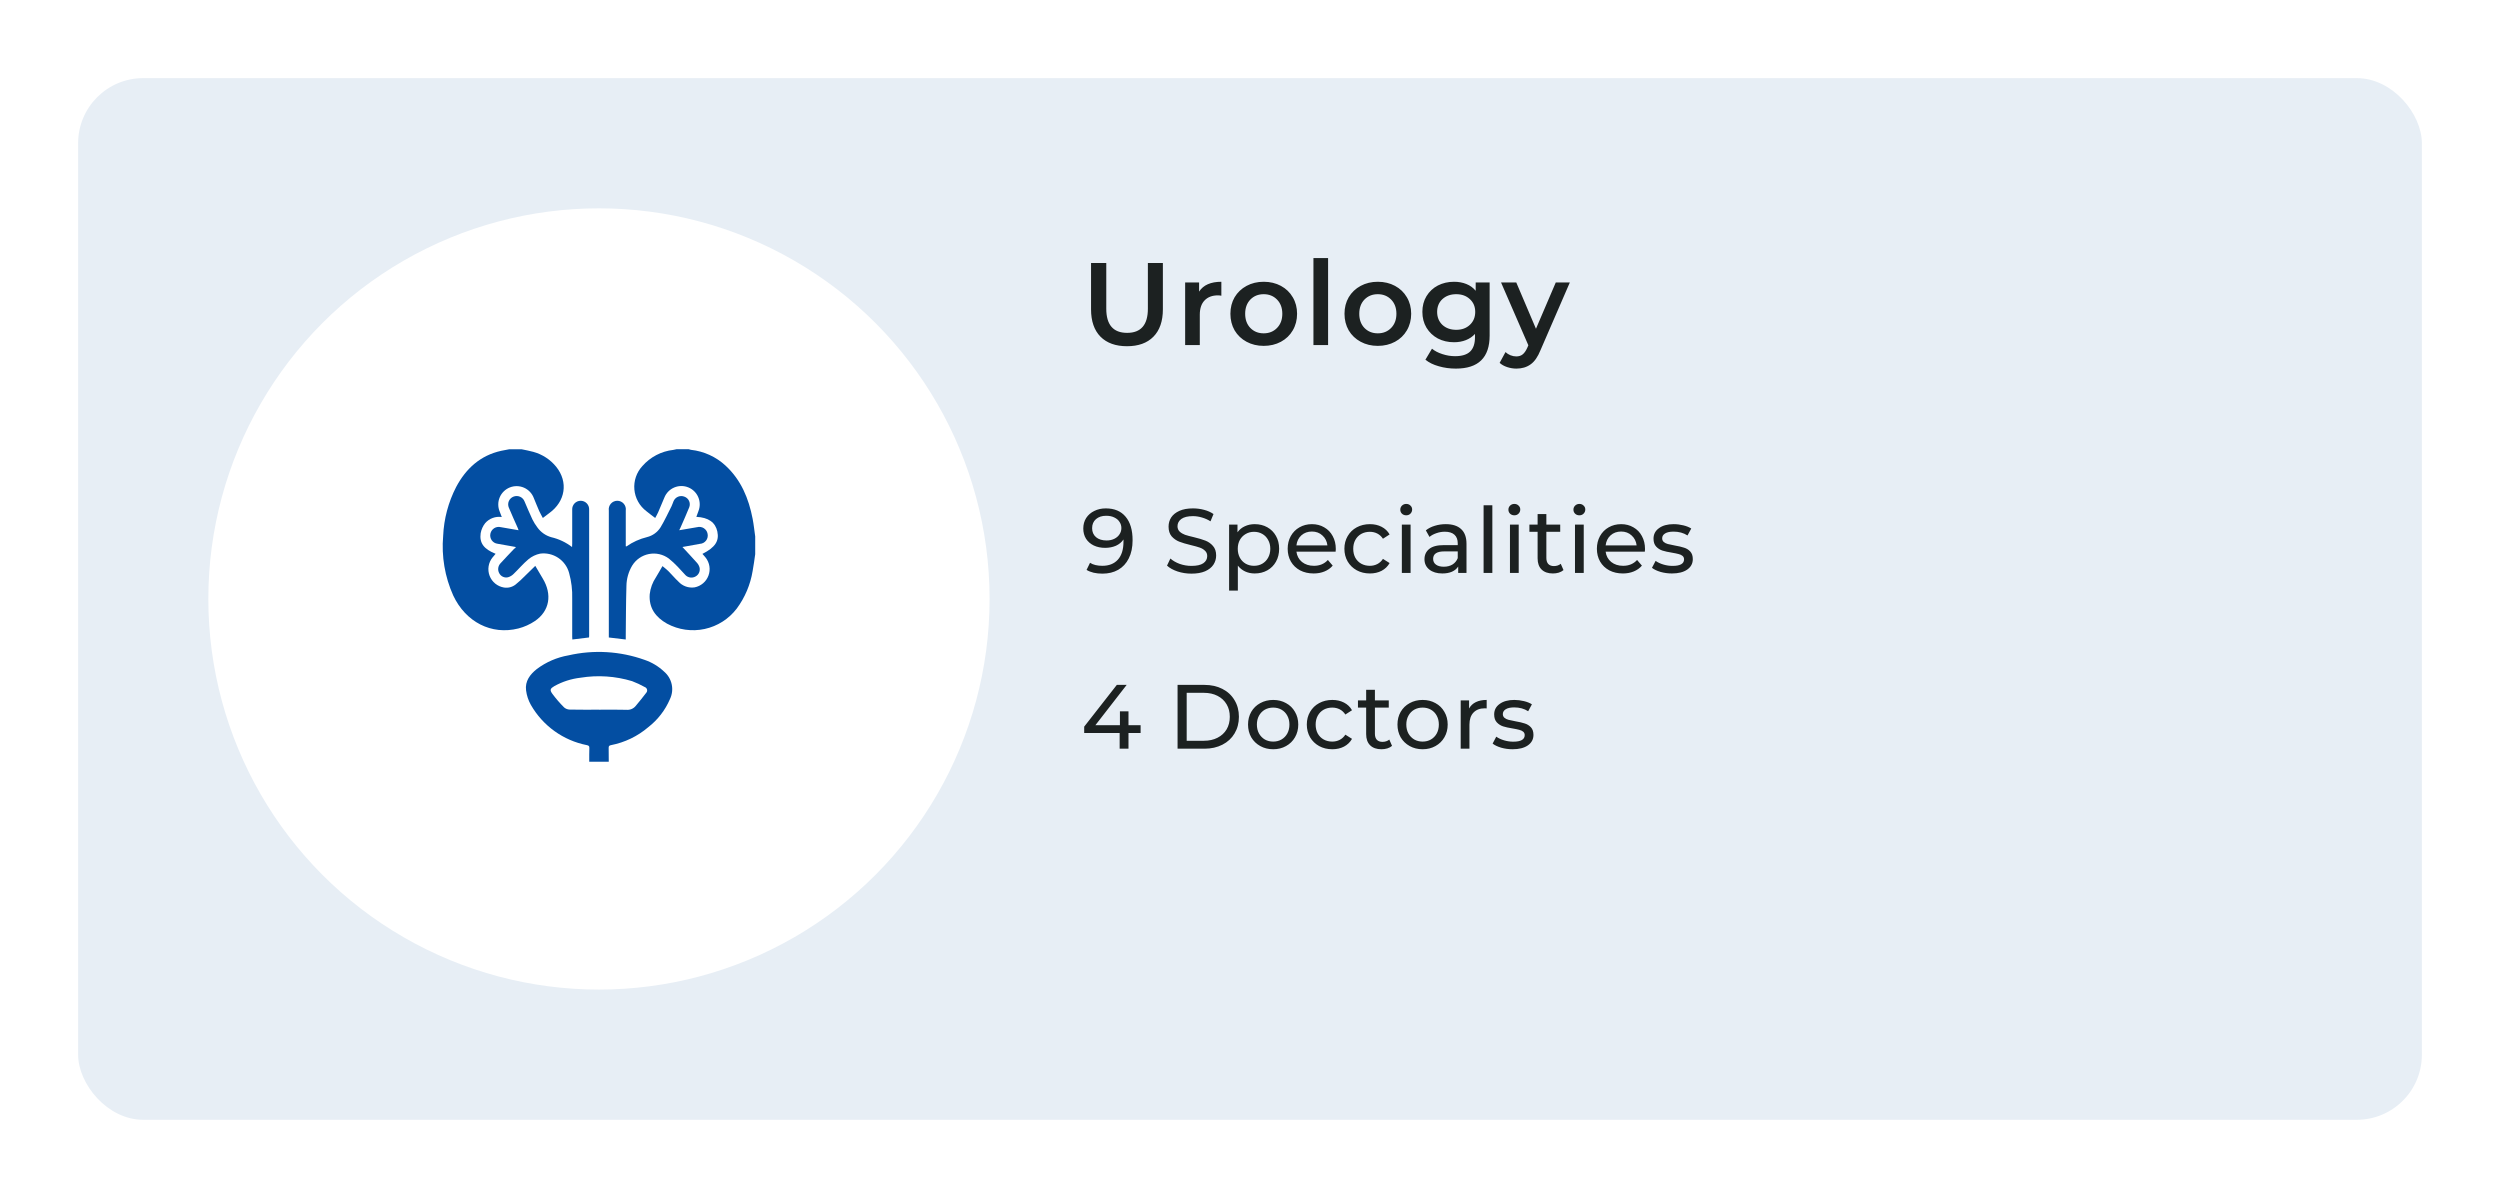 <svg width="384" height="184" viewBox="0 0 384 184" fill="none" xmlns="http://www.w3.org/2000/svg">
<g filter="url(#filter0_d)">
<rect x="12" y="12" width="360" height="160" rx="10" fill="#E7EEF5"/>
</g>
<path d="M173.11 53.18C171.37 53.18 170.014 52.694 169.042 51.722C168.07 50.738 167.584 49.334 167.584 47.51V40.4H169.924V47.42C169.924 49.892 170.992 51.128 173.128 51.128C175.252 51.128 176.314 49.892 176.314 47.42V40.4H178.618V47.51C178.618 49.334 178.132 50.738 177.16 51.722C176.2 52.694 174.85 53.18 173.11 53.18ZM184.181 44.792C184.829 43.784 185.969 43.28 187.601 43.28V45.422C187.409 45.386 187.235 45.368 187.079 45.368C186.203 45.368 185.519 45.626 185.027 46.142C184.535 46.646 184.289 47.378 184.289 48.338V53H182.039V43.388H184.181V44.792ZM194.102 53.126C193.13 53.126 192.254 52.916 191.474 52.496C190.694 52.076 190.082 51.494 189.638 50.75C189.206 49.994 188.99 49.142 188.99 48.194C188.99 47.246 189.206 46.4 189.638 45.656C190.082 44.912 190.694 44.33 191.474 43.91C192.254 43.49 193.13 43.28 194.102 43.28C195.086 43.28 195.968 43.49 196.748 43.91C197.528 44.33 198.134 44.912 198.566 45.656C199.01 46.4 199.232 47.246 199.232 48.194C199.232 49.142 199.01 49.994 198.566 50.75C198.134 51.494 197.528 52.076 196.748 52.496C195.968 52.916 195.086 53.126 194.102 53.126ZM194.102 51.2C194.93 51.2 195.614 50.924 196.154 50.372C196.694 49.82 196.964 49.094 196.964 48.194C196.964 47.294 196.694 46.568 196.154 46.016C195.614 45.464 194.93 45.188 194.102 45.188C193.274 45.188 192.59 45.464 192.05 46.016C191.522 46.568 191.258 47.294 191.258 48.194C191.258 49.094 191.522 49.82 192.05 50.372C192.59 50.924 193.274 51.2 194.102 51.2ZM201.744 39.644H203.994V53H201.744V39.644ZM211.627 53.126C210.655 53.126 209.779 52.916 208.999 52.496C208.219 52.076 207.607 51.494 207.163 50.75C206.731 49.994 206.515 49.142 206.515 48.194C206.515 47.246 206.731 46.4 207.163 45.656C207.607 44.912 208.219 44.33 208.999 43.91C209.779 43.49 210.655 43.28 211.627 43.28C212.611 43.28 213.493 43.49 214.273 43.91C215.053 44.33 215.659 44.912 216.091 45.656C216.535 46.4 216.757 47.246 216.757 48.194C216.757 49.142 216.535 49.994 216.091 50.75C215.659 51.494 215.053 52.076 214.273 52.496C213.493 52.916 212.611 53.126 211.627 53.126ZM211.627 51.2C212.455 51.2 213.139 50.924 213.679 50.372C214.219 49.82 214.489 49.094 214.489 48.194C214.489 47.294 214.219 46.568 213.679 46.016C213.139 45.464 212.455 45.188 211.627 45.188C210.799 45.188 210.115 45.464 209.575 46.016C209.047 46.568 208.783 47.294 208.783 48.194C208.783 49.094 209.047 49.82 209.575 50.372C210.115 50.924 210.799 51.2 211.627 51.2ZM228.808 43.388V51.542C228.808 54.926 227.08 56.618 223.624 56.618C222.7 56.618 221.824 56.498 220.996 56.258C220.168 56.03 219.484 55.694 218.944 55.25L219.952 53.558C220.372 53.906 220.9 54.182 221.536 54.386C222.184 54.602 222.838 54.71 223.498 54.71C224.554 54.71 225.328 54.47 225.82 53.99C226.312 53.51 226.558 52.778 226.558 51.794V51.29C226.174 51.71 225.706 52.028 225.154 52.244C224.602 52.46 223.996 52.568 223.336 52.568C222.424 52.568 221.596 52.376 220.852 51.992C220.12 51.596 219.538 51.044 219.106 50.336C218.686 49.628 218.476 48.818 218.476 47.906C218.476 46.994 218.686 46.19 219.106 45.494C219.538 44.786 220.12 44.24 220.852 43.856C221.596 43.472 222.424 43.28 223.336 43.28C224.032 43.28 224.662 43.394 225.226 43.622C225.802 43.85 226.282 44.198 226.666 44.666V43.388H228.808ZM223.678 50.66C224.53 50.66 225.226 50.408 225.766 49.904C226.318 49.388 226.594 48.722 226.594 47.906C226.594 47.102 226.318 46.448 225.766 45.944C225.226 45.44 224.53 45.188 223.678 45.188C222.814 45.188 222.106 45.44 221.554 45.944C221.014 46.448 220.744 47.102 220.744 47.906C220.744 48.722 221.014 49.388 221.554 49.904C222.106 50.408 222.814 50.66 223.678 50.66ZM241.126 43.388L236.626 53.774C236.206 54.818 235.696 55.55 235.096 55.97C234.496 56.402 233.77 56.618 232.918 56.618C232.438 56.618 231.964 56.54 231.496 56.384C231.028 56.228 230.644 56.012 230.344 55.736L231.244 54.08C231.46 54.284 231.712 54.446 232 54.566C232.3 54.686 232.6 54.746 232.9 54.746C233.296 54.746 233.62 54.644 233.872 54.44C234.136 54.236 234.376 53.894 234.592 53.414L234.754 53.036L230.56 43.388H232.9L235.924 50.498L238.966 43.388H241.126Z" fill="#1C2121"/>
<path d="M169.85 78.088C171.166 78.088 172.179 78.513 172.888 79.362C173.607 80.211 173.966 81.415 173.966 82.974C173.966 84.066 173.77 84.999 173.378 85.774C172.995 86.539 172.454 87.123 171.754 87.524C171.063 87.916 170.256 88.112 169.332 88.112C168.856 88.112 168.408 88.065 167.988 87.972C167.568 87.869 167.204 87.725 166.896 87.538L167.428 86.446C167.904 86.754 168.534 86.908 169.318 86.908C170.335 86.908 171.129 86.595 171.698 85.97C172.277 85.335 172.566 84.416 172.566 83.212V82.862C172.286 83.282 171.899 83.604 171.404 83.828C170.909 84.043 170.354 84.15 169.738 84.15C169.094 84.15 168.515 84.029 168.002 83.786C167.498 83.543 167.101 83.198 166.812 82.75C166.532 82.293 166.392 81.77 166.392 81.182C166.392 80.566 166.541 80.025 166.84 79.558C167.148 79.091 167.563 78.732 168.086 78.48C168.609 78.219 169.197 78.088 169.85 78.088ZM169.976 83.016C170.415 83.016 170.807 82.932 171.152 82.764C171.497 82.596 171.763 82.367 171.95 82.078C172.146 81.789 172.244 81.467 172.244 81.112C172.244 80.767 172.151 80.454 171.964 80.174C171.787 79.885 171.521 79.656 171.166 79.488C170.821 79.311 170.401 79.222 169.906 79.222C169.262 79.222 168.739 79.395 168.338 79.74C167.946 80.085 167.75 80.547 167.75 81.126C167.75 81.705 167.951 82.167 168.352 82.512C168.753 82.848 169.295 83.016 169.976 83.016ZM183.006 88.112C182.269 88.112 181.555 88 180.864 87.776C180.183 87.543 179.646 87.244 179.254 86.88L179.772 85.788C180.146 86.124 180.622 86.399 181.2 86.614C181.788 86.819 182.39 86.922 183.006 86.922C183.818 86.922 184.425 86.787 184.826 86.516C185.228 86.236 185.428 85.867 185.428 85.41C185.428 85.074 185.316 84.803 185.092 84.598C184.878 84.383 184.607 84.22 184.28 84.108C183.963 83.996 183.51 83.87 182.922 83.73C182.185 83.553 181.588 83.375 181.13 83.198C180.682 83.021 180.295 82.75 179.968 82.386C179.651 82.013 179.492 81.513 179.492 80.888C179.492 80.365 179.628 79.894 179.898 79.474C180.178 79.054 180.598 78.718 181.158 78.466C181.718 78.214 182.414 78.088 183.244 78.088C183.823 78.088 184.392 78.163 184.952 78.312C185.512 78.461 185.993 78.676 186.394 78.956L185.932 80.076C185.522 79.815 185.083 79.619 184.616 79.488C184.15 79.348 183.692 79.278 183.244 79.278C182.451 79.278 181.854 79.423 181.452 79.712C181.06 80.001 180.864 80.375 180.864 80.832C180.864 81.168 180.976 81.443 181.2 81.658C181.424 81.863 181.7 82.027 182.026 82.148C182.362 82.26 182.815 82.381 183.384 82.512C184.122 82.689 184.714 82.867 185.162 83.044C185.61 83.221 185.993 83.492 186.31 83.856C186.637 84.22 186.8 84.71 186.8 85.326C186.8 85.839 186.66 86.311 186.38 86.74C186.1 87.16 185.676 87.496 185.106 87.748C184.537 87.991 183.837 88.112 183.006 88.112ZM192.724 80.51C193.442 80.51 194.086 80.669 194.656 80.986C195.225 81.303 195.668 81.747 195.986 82.316C196.312 82.885 196.476 83.543 196.476 84.29C196.476 85.037 196.312 85.699 195.986 86.278C195.668 86.847 195.225 87.291 194.656 87.608C194.086 87.925 193.442 88.084 192.724 88.084C192.192 88.084 191.702 87.981 191.254 87.776C190.815 87.571 190.442 87.272 190.134 86.88V90.716H188.79V80.58H190.078V81.756C190.376 81.345 190.754 81.037 191.212 80.832C191.669 80.617 192.173 80.51 192.724 80.51ZM192.612 86.908C193.088 86.908 193.512 86.801 193.886 86.586C194.268 86.362 194.567 86.054 194.782 85.662C195.006 85.261 195.118 84.803 195.118 84.29C195.118 83.777 195.006 83.324 194.782 82.932C194.567 82.531 194.268 82.223 193.886 82.008C193.512 81.793 193.088 81.686 192.612 81.686C192.145 81.686 191.72 81.798 191.338 82.022C190.964 82.237 190.666 82.54 190.442 82.932C190.227 83.324 190.12 83.777 190.12 84.29C190.12 84.803 190.227 85.261 190.442 85.662C190.656 86.054 190.955 86.362 191.338 86.586C191.72 86.801 192.145 86.908 192.612 86.908ZM205.179 84.332C205.179 84.435 205.169 84.57 205.151 84.738H199.131C199.215 85.391 199.499 85.919 199.985 86.32C200.479 86.712 201.091 86.908 201.819 86.908C202.705 86.908 203.419 86.609 203.961 86.012L204.703 86.88C204.367 87.272 203.947 87.571 203.443 87.776C202.948 87.981 202.393 88.084 201.777 88.084C200.993 88.084 200.297 87.925 199.691 87.608C199.084 87.281 198.613 86.829 198.277 86.25C197.95 85.671 197.787 85.018 197.787 84.29C197.787 83.571 197.945 82.923 198.263 82.344C198.589 81.765 199.033 81.317 199.593 81C200.162 80.673 200.801 80.51 201.511 80.51C202.22 80.51 202.85 80.673 203.401 81C203.961 81.317 204.395 81.765 204.703 82.344C205.02 82.923 205.179 83.585 205.179 84.332ZM201.511 81.644C200.867 81.644 200.325 81.84 199.887 82.232C199.457 82.624 199.205 83.137 199.131 83.772H203.891C203.816 83.147 203.559 82.638 203.121 82.246C202.691 81.845 202.155 81.644 201.511 81.644ZM210.419 88.084C209.663 88.084 208.986 87.921 208.389 87.594C207.801 87.267 207.339 86.819 207.003 86.25C206.667 85.671 206.499 85.018 206.499 84.29C206.499 83.562 206.667 82.913 207.003 82.344C207.339 81.765 207.801 81.317 208.389 81C208.986 80.673 209.663 80.51 210.419 80.51C211.091 80.51 211.688 80.645 212.211 80.916C212.743 81.187 213.154 81.579 213.443 82.092L212.421 82.75C212.188 82.395 211.898 82.129 211.553 81.952C211.208 81.775 210.825 81.686 210.405 81.686C209.92 81.686 209.481 81.793 209.089 82.008C208.706 82.223 208.403 82.531 208.179 82.932C207.964 83.324 207.857 83.777 207.857 84.29C207.857 84.813 207.964 85.275 208.179 85.676C208.403 86.068 208.706 86.371 209.089 86.586C209.481 86.801 209.92 86.908 210.405 86.908C210.825 86.908 211.208 86.819 211.553 86.642C211.898 86.465 212.188 86.199 212.421 85.844L213.443 86.488C213.154 87.001 212.743 87.398 212.211 87.678C211.688 87.949 211.091 88.084 210.419 88.084ZM215.323 80.58H216.667V88H215.323V80.58ZM215.995 79.152C215.734 79.152 215.514 79.068 215.337 78.9C215.169 78.732 215.085 78.527 215.085 78.284C215.085 78.041 215.169 77.836 215.337 77.668C215.514 77.491 215.734 77.402 215.995 77.402C216.256 77.402 216.471 77.486 216.639 77.654C216.816 77.813 216.905 78.013 216.905 78.256C216.905 78.508 216.816 78.723 216.639 78.9C216.471 79.068 216.256 79.152 215.995 79.152ZM222.075 80.51C223.102 80.51 223.886 80.762 224.427 81.266C224.978 81.77 225.253 82.521 225.253 83.52V88H223.979V87.02C223.755 87.365 223.433 87.631 223.013 87.818C222.602 87.995 222.112 88.084 221.543 88.084C220.712 88.084 220.045 87.883 219.541 87.482C219.046 87.081 218.799 86.553 218.799 85.9C218.799 85.247 219.037 84.724 219.513 84.332C219.989 83.931 220.745 83.73 221.781 83.73H223.909V83.464C223.909 82.885 223.741 82.442 223.405 82.134C223.069 81.826 222.574 81.672 221.921 81.672C221.482 81.672 221.053 81.747 220.633 81.896C220.213 82.036 219.858 82.227 219.569 82.47L219.009 81.462C219.392 81.154 219.849 80.921 220.381 80.762C220.913 80.594 221.478 80.51 222.075 80.51ZM221.767 87.048C222.28 87.048 222.724 86.936 223.097 86.712C223.47 86.479 223.741 86.152 223.909 85.732V84.696H221.837C220.698 84.696 220.129 85.079 220.129 85.844C220.129 86.217 220.274 86.511 220.563 86.726C220.852 86.941 221.254 87.048 221.767 87.048ZM227.88 77.612H229.224V88H227.88V77.612ZM231.93 80.58H233.274V88H231.93V80.58ZM232.602 79.152C232.341 79.152 232.122 79.068 231.944 78.9C231.776 78.732 231.692 78.527 231.692 78.284C231.692 78.041 231.776 77.836 231.944 77.668C232.122 77.491 232.341 77.402 232.602 77.402C232.864 77.402 233.078 77.486 233.246 77.654C233.424 77.813 233.512 78.013 233.512 78.256C233.512 78.508 233.424 78.723 233.246 78.9C233.078 79.068 232.864 79.152 232.602 79.152ZM240.153 87.566C239.957 87.734 239.714 87.865 239.425 87.958C239.135 88.042 238.837 88.084 238.529 88.084C237.782 88.084 237.203 87.883 236.793 87.482C236.382 87.081 236.177 86.507 236.177 85.76V81.686H234.917V80.58H236.177V78.956H237.521V80.58H239.649V81.686H237.521V85.704C237.521 86.105 237.619 86.413 237.815 86.628C238.02 86.843 238.309 86.95 238.683 86.95C239.093 86.95 239.443 86.833 239.733 86.6L240.153 87.566ZM241.918 80.58H243.262V88H241.918V80.58ZM242.59 79.152C242.328 79.152 242.109 79.068 241.932 78.9C241.764 78.732 241.68 78.527 241.68 78.284C241.68 78.041 241.764 77.836 241.932 77.668C242.109 77.491 242.328 77.402 242.59 77.402C242.851 77.402 243.066 77.486 243.234 77.654C243.411 77.813 243.5 78.013 243.5 78.256C243.5 78.508 243.411 78.723 243.234 78.9C243.066 79.068 242.851 79.152 242.59 79.152ZM252.674 84.332C252.674 84.435 252.664 84.57 252.646 84.738H246.626C246.71 85.391 246.994 85.919 247.48 86.32C247.974 86.712 248.586 86.908 249.314 86.908C250.2 86.908 250.914 86.609 251.456 86.012L252.198 86.88C251.862 87.272 251.442 87.571 250.938 87.776C250.443 87.981 249.888 88.084 249.272 88.084C248.488 88.084 247.792 87.925 247.186 87.608C246.579 87.281 246.108 86.829 245.772 86.25C245.445 85.671 245.282 85.018 245.282 84.29C245.282 83.571 245.44 82.923 245.758 82.344C246.084 81.765 246.528 81.317 247.088 81C247.657 80.673 248.296 80.51 249.006 80.51C249.715 80.51 250.345 80.673 250.896 81C251.456 81.317 251.89 81.765 252.198 82.344C252.515 82.923 252.674 83.585 252.674 84.332ZM249.006 81.644C248.362 81.644 247.82 81.84 247.382 82.232C246.952 82.624 246.7 83.137 246.626 83.772H251.386C251.311 83.147 251.054 82.638 250.616 82.246C250.186 81.845 249.65 81.644 249.006 81.644ZM256.808 88.084C256.201 88.084 255.618 88.005 255.058 87.846C254.498 87.678 254.059 87.468 253.742 87.216L254.302 86.152C254.629 86.385 255.025 86.572 255.492 86.712C255.959 86.852 256.43 86.922 256.906 86.922C258.082 86.922 258.67 86.586 258.67 85.914C258.67 85.69 258.591 85.513 258.432 85.382C258.273 85.251 258.073 85.158 257.83 85.102C257.597 85.037 257.261 84.967 256.822 84.892C256.225 84.799 255.735 84.691 255.352 84.57C254.979 84.449 254.657 84.243 254.386 83.954C254.115 83.665 253.98 83.259 253.98 82.736C253.98 82.064 254.26 81.527 254.82 81.126C255.38 80.715 256.131 80.51 257.074 80.51C257.569 80.51 258.063 80.571 258.558 80.692C259.053 80.813 259.459 80.977 259.776 81.182L259.202 82.246C258.595 81.854 257.881 81.658 257.06 81.658C256.491 81.658 256.057 81.751 255.758 81.938C255.459 82.125 255.31 82.372 255.31 82.68C255.31 82.923 255.394 83.114 255.562 83.254C255.73 83.394 255.935 83.497 256.178 83.562C256.43 83.627 256.78 83.702 257.228 83.786C257.825 83.889 258.306 84.001 258.67 84.122C259.043 84.234 259.361 84.43 259.622 84.71C259.883 84.99 260.014 85.382 260.014 85.886C260.014 86.558 259.725 87.095 259.146 87.496C258.577 87.888 257.797 88.084 256.808 88.084Z" fill="#1C2121"/>
<path d="M175.198 112.592H173.336V115H171.978V112.592H166.532V111.612L171.544 105.2H173.056L168.254 111.388H172.02V109.26H173.336V111.388H175.198V112.592ZM180.875 105.2H185.005C186.041 105.2 186.96 105.405 187.763 105.816C188.566 106.227 189.186 106.805 189.625 107.552C190.073 108.289 190.297 109.139 190.297 110.1C190.297 111.061 190.073 111.915 189.625 112.662C189.186 113.399 188.566 113.973 187.763 114.384C186.96 114.795 186.041 115 185.005 115H180.875V105.2ZM184.921 113.782C185.714 113.782 186.41 113.628 187.007 113.32C187.614 113.012 188.08 112.583 188.407 112.032C188.734 111.472 188.897 110.828 188.897 110.1C188.897 109.372 188.734 108.733 188.407 108.182C188.08 107.622 187.614 107.188 187.007 106.88C186.41 106.572 185.714 106.418 184.921 106.418H182.275V113.782H184.921ZM195.563 115.084C194.826 115.084 194.163 114.921 193.575 114.594C192.987 114.267 192.525 113.819 192.189 113.25C191.863 112.671 191.699 112.018 191.699 111.29C191.699 110.562 191.863 109.913 192.189 109.344C192.525 108.765 192.987 108.317 193.575 108C194.163 107.673 194.826 107.51 195.563 107.51C196.301 107.51 196.959 107.673 197.537 108C198.125 108.317 198.583 108.765 198.909 109.344C199.245 109.913 199.413 110.562 199.413 111.29C199.413 112.018 199.245 112.671 198.909 113.25C198.583 113.819 198.125 114.267 197.537 114.594C196.959 114.921 196.301 115.084 195.563 115.084ZM195.563 113.908C196.039 113.908 196.464 113.801 196.837 113.586C197.22 113.362 197.519 113.054 197.733 112.662C197.948 112.261 198.055 111.803 198.055 111.29C198.055 110.777 197.948 110.324 197.733 109.932C197.519 109.531 197.22 109.223 196.837 109.008C196.464 108.793 196.039 108.686 195.563 108.686C195.087 108.686 194.658 108.793 194.275 109.008C193.902 109.223 193.603 109.531 193.379 109.932C193.165 110.324 193.057 110.777 193.057 111.29C193.057 111.803 193.165 112.261 193.379 112.662C193.603 113.054 193.902 113.362 194.275 113.586C194.658 113.801 195.087 113.908 195.563 113.908ZM204.646 115.084C203.89 115.084 203.213 114.921 202.616 114.594C202.028 114.267 201.566 113.819 201.23 113.25C200.894 112.671 200.726 112.018 200.726 111.29C200.726 110.562 200.894 109.913 201.23 109.344C201.566 108.765 202.028 108.317 202.616 108C203.213 107.673 203.89 107.51 204.646 107.51C205.318 107.51 205.915 107.645 206.438 107.916C206.97 108.187 207.381 108.579 207.67 109.092L206.648 109.75C206.415 109.395 206.125 109.129 205.78 108.952C205.435 108.775 205.052 108.686 204.632 108.686C204.147 108.686 203.708 108.793 203.316 109.008C202.933 109.223 202.63 109.531 202.406 109.932C202.191 110.324 202.084 110.777 202.084 111.29C202.084 111.813 202.191 112.275 202.406 112.676C202.63 113.068 202.933 113.371 203.316 113.586C203.708 113.801 204.147 113.908 204.632 113.908C205.052 113.908 205.435 113.819 205.78 113.642C206.125 113.465 206.415 113.199 206.648 112.844L207.67 113.488C207.381 114.001 206.97 114.398 206.438 114.678C205.915 114.949 205.318 115.084 204.646 115.084ZM213.818 114.566C213.622 114.734 213.379 114.865 213.09 114.958C212.801 115.042 212.502 115.084 212.194 115.084C211.447 115.084 210.869 114.883 210.458 114.482C210.047 114.081 209.842 113.507 209.842 112.76V108.686H208.582V107.58H209.842V105.956H211.186V107.58H213.314V108.686H211.186V112.704C211.186 113.105 211.284 113.413 211.48 113.628C211.685 113.843 211.975 113.95 212.348 113.95C212.759 113.95 213.109 113.833 213.398 113.6L213.818 114.566ZM218.515 115.084C217.777 115.084 217.115 114.921 216.527 114.594C215.939 114.267 215.477 113.819 215.141 113.25C214.814 112.671 214.651 112.018 214.651 111.29C214.651 110.562 214.814 109.913 215.141 109.344C215.477 108.765 215.939 108.317 216.527 108C217.115 107.673 217.777 107.51 218.515 107.51C219.252 107.51 219.91 107.673 220.489 108C221.077 108.317 221.534 108.765 221.861 109.344C222.197 109.913 222.365 110.562 222.365 111.29C222.365 112.018 222.197 112.671 221.861 113.25C221.534 113.819 221.077 114.267 220.489 114.594C219.91 114.921 219.252 115.084 218.515 115.084ZM218.515 113.908C218.991 113.908 219.415 113.801 219.789 113.586C220.171 113.362 220.47 113.054 220.685 112.662C220.899 112.261 221.007 111.803 221.007 111.29C221.007 110.777 220.899 110.324 220.685 109.932C220.47 109.531 220.171 109.223 219.789 109.008C219.415 108.793 218.991 108.686 218.515 108.686C218.039 108.686 217.609 108.793 217.227 109.008C216.853 109.223 216.555 109.531 216.331 109.932C216.116 110.324 216.009 110.777 216.009 111.29C216.009 111.803 216.116 112.261 216.331 112.662C216.555 113.054 216.853 113.362 217.227 113.586C217.609 113.801 218.039 113.908 218.515 113.908ZM225.651 108.826C225.885 108.397 226.23 108.07 226.687 107.846C227.145 107.622 227.7 107.51 228.353 107.51V108.812C228.279 108.803 228.176 108.798 228.045 108.798C227.317 108.798 226.743 109.017 226.323 109.456C225.913 109.885 225.707 110.501 225.707 111.304V115H224.363V107.58H225.651V108.826ZM232.333 115.084C231.726 115.084 231.143 115.005 230.583 114.846C230.023 114.678 229.584 114.468 229.267 114.216L229.827 113.152C230.153 113.385 230.55 113.572 231.017 113.712C231.483 113.852 231.955 113.922 232.431 113.922C233.607 113.922 234.195 113.586 234.195 112.914C234.195 112.69 234.115 112.513 233.957 112.382C233.798 112.251 233.597 112.158 233.355 112.102C233.121 112.037 232.785 111.967 232.347 111.892C231.749 111.799 231.259 111.691 230.877 111.57C230.503 111.449 230.181 111.243 229.911 110.954C229.64 110.665 229.505 110.259 229.505 109.736C229.505 109.064 229.785 108.527 230.345 108.126C230.905 107.715 231.656 107.51 232.599 107.51C233.093 107.51 233.588 107.571 234.083 107.692C234.577 107.813 234.983 107.977 235.301 108.182L234.727 109.246C234.12 108.854 233.406 108.658 232.585 108.658C232.015 108.658 231.581 108.751 231.283 108.938C230.984 109.125 230.835 109.372 230.835 109.68C230.835 109.923 230.919 110.114 231.087 110.254C231.255 110.394 231.46 110.497 231.703 110.562C231.955 110.627 232.305 110.702 232.753 110.786C233.35 110.889 233.831 111.001 234.195 111.122C234.568 111.234 234.885 111.43 235.147 111.71C235.408 111.99 235.539 112.382 235.539 112.886C235.539 113.558 235.249 114.095 234.671 114.496C234.101 114.888 233.322 115.084 232.333 115.084Z" fill="#1C2121"/>
<circle cx="92" cy="92" r="60" fill="white"/>
<path d="M80.103 69.004C80.711 69.136 81.327 69.235 81.922 69.407C83.304 69.786 84.532 70.587 85.434 71.7C87.312 74.038 86.858 77.021 84.36 78.818C84.044 79.044 83.74 79.284 83.38 79.561C83.201 79.216 82.987 78.865 82.82 78.492C82.528 77.834 82.27 77.167 81.994 76.506C81.863 76.154 81.664 75.833 81.407 75.559C81.151 75.286 80.842 75.067 80.5 74.914C80.158 74.762 79.788 74.679 79.414 74.671C79.039 74.662 78.666 74.729 78.318 74.867C77.969 75.004 77.651 75.21 77.383 75.472C77.115 75.734 76.902 76.046 76.756 76.392C76.61 76.737 76.535 77.108 76.534 77.483C76.533 77.858 76.607 78.229 76.751 78.575C76.848 78.837 76.95 79.094 77.074 79.417C76.604 79.346 76.124 79.395 75.678 79.559C75.231 79.723 74.834 79.998 74.522 80.357C74.168 80.805 73.931 81.334 73.831 81.897C73.612 83.413 74.327 84.351 76.125 85.063C75.961 85.256 75.805 85.438 75.654 85.624C75.338 86.014 75.13 86.479 75.051 86.975C74.972 87.47 75.025 87.977 75.204 88.446C75.383 88.914 75.683 89.327 76.072 89.643C76.462 89.959 76.927 90.167 77.422 90.246C77.733 90.294 78.05 90.279 78.354 90.2C78.658 90.121 78.942 89.981 79.19 89.788C79.71 89.366 80.204 88.913 80.669 88.431C81.203 87.924 81.727 87.401 82.219 86.916C82.632 87.616 82.987 88.228 83.354 88.838C84.85 91.307 84.427 93.852 82.16 95.392C81.385 95.913 80.527 96.299 79.623 96.533C75.48 97.578 71.532 95.55 69.614 91.463C68.329 88.599 67.797 85.455 68.069 82.328C68.181 79.699 68.864 77.126 70.072 74.788C71.586 71.955 73.78 69.952 76.998 69.241C77.406 69.152 77.814 69.081 78.227 69.004H80.103Z" fill="#034EA2"/>
<path d="M115.999 85.126C115.87 85.987 115.77 86.855 115.604 87.711C115.261 89.798 114.425 91.774 113.167 93.474C111.95 95.073 110.202 96.186 108.238 96.611C106.273 97.036 104.222 96.746 102.453 95.792C100.706 94.809 99.641 93.384 99.797 91.271C99.902 90.335 100.232 89.44 100.76 88.66C101.091 88.123 101.398 87.567 101.755 86.953C102.015 87.172 102.348 87.416 102.639 87.701C103.17 88.229 103.647 88.814 104.195 89.322C104.505 89.666 104.896 89.927 105.332 90.084C105.768 90.24 106.235 90.287 106.693 90.219C107.173 90.125 107.621 89.909 107.994 89.591C108.367 89.274 108.651 88.866 108.821 88.407C108.991 87.948 109.04 87.453 108.963 86.969C108.886 86.486 108.687 86.03 108.384 85.646C108.229 85.451 108.062 85.271 107.894 85.077C109.85 84.079 110.494 83.109 110.184 81.643C109.882 80.236 108.807 79.472 106.959 79.39C107.067 79.09 107.173 78.802 107.276 78.517C107.554 77.824 107.545 77.049 107.251 76.362C106.957 75.675 106.403 75.134 105.71 74.856C105.017 74.578 104.242 74.587 103.556 74.881C102.869 75.174 102.327 75.729 102.05 76.422C101.721 77.177 101.419 77.946 101.087 78.702C100.958 79.001 100.786 79.279 100.638 79.56C100.162 79.197 99.714 78.873 99.286 78.519C98.763 78.124 98.328 77.624 98.01 77.05C97.692 76.477 97.498 75.844 97.44 75.191C97.382 74.537 97.461 73.879 97.672 73.259C97.884 72.638 98.223 72.069 98.668 71.588C99.885 70.197 101.578 69.311 103.414 69.105C103.581 69.08 103.746 69.037 103.911 69H105.785C105.9 69.041 106.017 69.072 106.136 69.094C108.117 69.313 109.976 70.161 111.439 71.515C113.835 73.723 115.003 76.57 115.605 79.689C115.778 80.586 115.871 81.499 116 82.405V85.125L115.999 85.126Z" fill="#034EA2"/>
<path d="M92.009 109.011C93.414 109.011 94.819 108.983 96.225 109.026C96.487 109.052 96.751 109.013 96.995 108.914C97.239 108.814 97.455 108.656 97.624 108.454C98.177 107.784 98.739 107.117 99.255 106.42C99.318 106.353 99.363 106.271 99.385 106.182C99.408 106.093 99.408 106 99.385 105.911C99.362 105.822 99.318 105.74 99.255 105.673C99.193 105.606 99.114 105.555 99.027 105.526C98.404 105.179 97.756 104.877 97.088 104.624C94.524 103.848 91.816 103.668 89.171 104.097C87.757 104.258 86.388 104.697 85.145 105.389C84.525 105.75 84.414 105.967 84.825 106.545C85.379 107.296 85.989 108.003 86.649 108.661C86.888 108.869 87.193 108.986 87.51 108.992C89.006 109.024 90.51 109.008 92.009 109.008V109.011ZM90.507 117C90.51 116.296 90.498 115.594 90.525 114.892C90.537 114.584 90.41 114.513 90.134 114.451C88.344 114.096 86.65 113.362 85.169 112.296C83.687 111.231 82.451 109.86 81.544 108.276C81.153 107.584 80.901 106.821 80.803 106.032C80.624 104.624 81.408 103.593 82.457 102.762C83.887 101.69 85.55 100.97 87.31 100.664C91.199 99.773 95.261 100.014 99.017 101.358C100.131 101.737 101.15 102.351 102.005 103.159C102.601 103.665 103.013 104.355 103.175 105.121C103.338 105.886 103.242 106.683 102.902 107.388C102.179 109.077 101.039 110.554 99.589 111.682C97.945 113.09 95.963 114.046 93.838 114.456C93.559 114.507 93.484 114.626 93.491 114.89C93.509 115.594 93.501 116.297 93.506 116.999L90.507 117Z" fill="#034EA2"/>
<path d="M79.15 84.006C78.244 83.847 77.338 83.689 76.434 83.522C76.255 83.502 76.082 83.444 75.927 83.352C75.772 83.261 75.637 83.138 75.533 82.991C75.428 82.844 75.356 82.677 75.321 82.5C75.285 82.323 75.287 82.141 75.327 81.965C75.363 81.793 75.434 81.631 75.535 81.487C75.636 81.343 75.765 81.221 75.914 81.128C76.063 81.035 76.229 80.974 76.403 80.947C76.576 80.92 76.754 80.929 76.924 80.972C77.808 81.132 78.7 81.279 79.653 81.444C79.598 81.29 79.568 81.196 79.529 81.104C79.071 80.064 78.594 79.029 78.159 77.98C78.091 77.821 78.055 77.65 78.054 77.478C78.053 77.305 78.088 77.134 78.155 76.975C78.223 76.816 78.322 76.672 78.446 76.553C78.571 76.433 78.719 76.34 78.88 76.279C79.04 76.216 79.211 76.185 79.383 76.189C79.555 76.192 79.725 76.23 79.883 76.299C80.04 76.369 80.182 76.469 80.3 76.594C80.419 76.719 80.511 76.867 80.572 77.028C80.971 77.943 81.344 78.87 81.771 79.769C81.986 80.204 82.241 80.617 82.534 81.003C83.054 81.736 83.808 82.269 84.672 82.513C85.833 82.784 86.922 83.299 87.868 84.025C87.878 83.799 87.891 83.64 87.891 83.485C87.891 81.749 87.891 80.016 87.891 78.283C87.882 78.107 87.909 77.93 87.971 77.765C88.033 77.599 88.128 77.448 88.25 77.32C88.372 77.193 88.518 77.091 88.681 77.022C88.843 76.953 89.018 76.917 89.195 76.918C89.371 76.918 89.546 76.954 89.708 77.024C89.87 77.094 90.016 77.197 90.138 77.325C90.259 77.454 90.353 77.605 90.414 77.771C90.475 77.937 90.501 78.113 90.492 78.29C90.492 84.755 90.492 91.22 90.492 97.687C90.492 97.751 90.482 97.81 90.473 97.914C89.633 98.016 88.79 98.118 87.911 98.226C87.905 98.076 87.891 97.942 87.891 97.805C87.891 95.851 87.891 93.898 87.891 91.946C87.931 90.618 87.771 89.292 87.415 88.012C87.16 87.059 86.567 86.233 85.747 85.686C84.927 85.138 83.936 84.909 82.959 85.039C82.305 85.176 81.695 85.469 81.179 85.894C80.354 86.578 79.662 87.417 78.886 88.16C78.647 88.4 78.353 88.575 78.029 88.67C77.768 88.732 77.493 88.705 77.249 88.592C77.005 88.48 76.806 88.289 76.684 88.05C76.554 87.816 76.499 87.548 76.527 87.282C76.555 87.016 76.665 86.765 76.841 86.564C77.545 85.79 78.269 85.037 78.989 84.28C79.061 84.22 79.139 84.17 79.224 84.131C79.199 84.091 79.173 84.046 79.149 84.004L79.15 84.006Z" fill="#034EA2"/>
<path d="M104.332 81.444C105.297 81.279 106.184 81.132 107.071 80.976C107.245 80.928 107.426 80.917 107.604 80.944C107.782 80.97 107.953 81.033 108.105 81.129C108.257 81.225 108.387 81.352 108.487 81.501C108.588 81.651 108.656 81.819 108.687 81.997C108.725 82.177 108.723 82.363 108.682 82.543C108.641 82.723 108.562 82.891 108.449 83.037C108.337 83.184 108.194 83.304 108.031 83.39C107.868 83.475 107.689 83.525 107.505 83.535L104.82 84.019C105.583 84.844 106.329 85.632 107.052 86.446C107.238 86.652 107.374 86.898 107.45 87.165C107.515 87.434 107.489 87.717 107.375 87.969C107.261 88.221 107.066 88.427 106.821 88.555C106.581 88.689 106.304 88.742 106.031 88.706C105.758 88.67 105.504 88.548 105.306 88.357C104.888 87.939 104.517 87.473 104.097 87.053C103.668 86.599 103.209 86.175 102.722 85.784C102.289 85.465 101.794 85.239 101.27 85.121C100.745 85.003 100.202 84.995 99.674 85.098C99.146 85.201 98.645 85.411 98.203 85.717C97.761 86.023 97.387 86.417 97.104 86.875C96.54 87.82 96.236 88.897 96.22 89.997C96.143 92.553 96.145 95.115 96.115 97.676C96.115 97.848 96.115 98.016 96.115 98.228C95.249 98.124 94.42 98.024 93.515 97.918V97.494C93.515 91.139 93.515 84.782 93.515 78.424C93.487 78.237 93.5 78.046 93.553 77.865C93.606 77.683 93.698 77.515 93.821 77.372C93.945 77.229 94.098 77.114 94.27 77.036C94.442 76.957 94.629 76.917 94.818 76.917C95.007 76.917 95.194 76.958 95.366 77.037C95.538 77.116 95.691 77.231 95.814 77.375C95.937 77.518 96.028 77.686 96.081 77.868C96.133 78.05 96.146 78.241 96.118 78.428V83.901C96.169 83.916 96.207 83.942 96.22 83.931C97.18 83.258 98.257 82.771 99.397 82.494C100.258 82.279 101.001 81.736 101.47 80.982C102.092 79.945 102.601 78.838 103.149 77.757C103.274 77.507 103.346 77.229 103.461 76.974C103.596 76.662 103.848 76.416 104.163 76.289C104.477 76.162 104.829 76.164 105.142 76.294C105.297 76.351 105.438 76.439 105.558 76.552C105.679 76.664 105.775 76.799 105.843 76.95C105.911 77.1 105.948 77.262 105.953 77.427C105.958 77.591 105.93 77.755 105.871 77.909C105.458 78.952 104.987 79.971 104.541 81.003C104.488 81.125 104.426 81.245 104.329 81.446L104.332 81.444Z" fill="#034EA2"/>
<defs>
<filter id="filter0_d" x="0" y="0" width="384" height="184" filterUnits="userSpaceOnUse" color-interpolation-filters="sRGB">
<feFlood flood-opacity="0" result="BackgroundImageFix"/>
<feColorMatrix in="SourceAlpha" type="matrix" values="0 0 0 0 0 0 0 0 0 0 0 0 0 0 0 0 0 0 127 0"/>
<feMorphology radius="2" operator="dilate" in="SourceAlpha" result="effect1_dropShadow"/>
<feOffset/>
<feGaussianBlur stdDeviation="5"/>
<feColorMatrix type="matrix" values="0 0 0 0 0.012 0 0 0 0 0.306 0 0 0 0 0.635 0 0 0 0.2 0"/>
<feBlend mode="normal" in2="BackgroundImageFix" result="effect1_dropShadow"/>
<feBlend mode="normal" in="SourceGraphic" in2="effect1_dropShadow" result="shape"/>
</filter>
</defs>
</svg>
